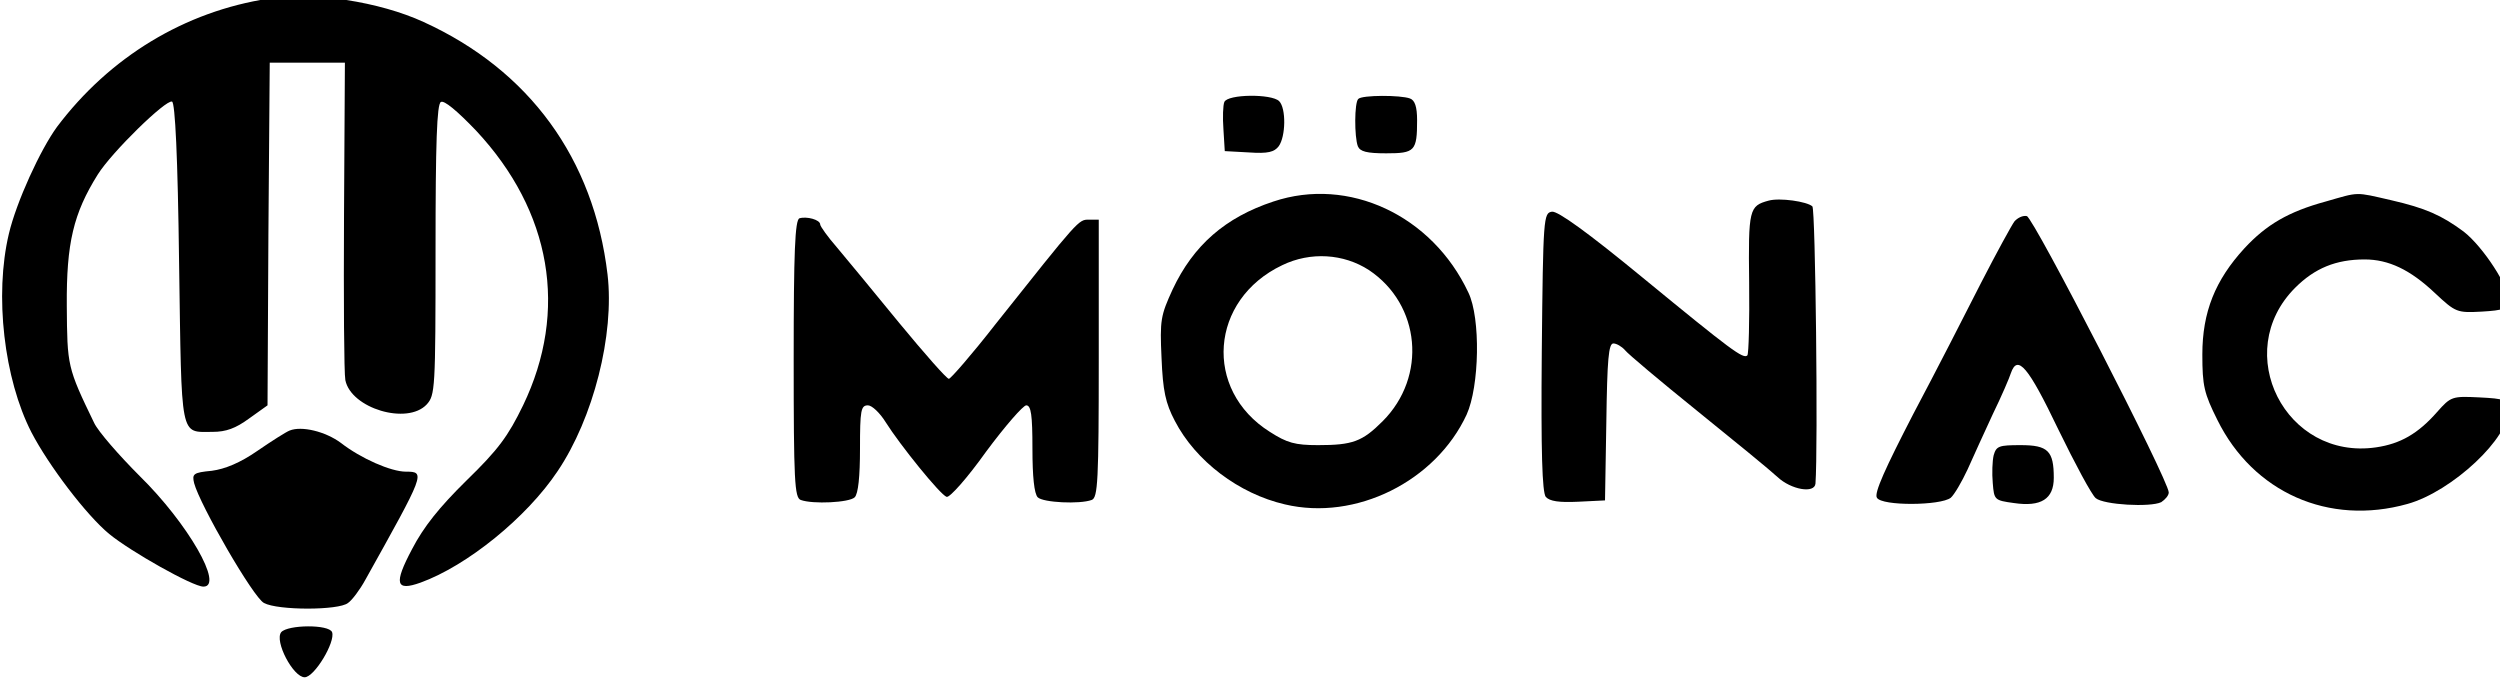 <?xml version="1.0" encoding="UTF-8" standalone="no"?>
<svg
   version="1.0"
   width="882.067pt"
   height="239.649pt"
   viewBox="0 0 882.067 239.649"
   preserveAspectRatio="xMidYMid"
   id="svg11"
   xmlns="http://www.w3.org/2000/svg"
   xmlns:svg="http://www.w3.org/2000/svg">
  <defs
     id="defs11" />
  <g
     transform="matrix(0.156,0,0,-0.156,-297.17,515.856)"
     fill="#000000"
     stroke="none"
     id="g11">
    <path
       d="m 2513,3310 c -190,-29 -360,-132 -479,-290 -38,-52 -92,-170 -109,-242 -33,-139 -11,-328 51,-449 39,-75 124,-187 176,-230 49,-40 189,-119 213,-119 47,0 -35,143 -144,250 -47,47 -94,101 -103,120 -61,126 -61,129 -62,265 -1,142 15,209 70,297 32,51 154,170 168,165 7,-2 13,-124 16,-366 6,-402 1,-381 76,-381 30,0 52,8 82,30 l 42,30 2,387 3,388 h 85 85 l -2,-345 c -1,-190 0,-358 3,-373 13,-64 140,-102 184,-55 19,21 20,34 20,349 0,243 3,330 12,335 7,5 37,-20 80,-65 170,-182 209,-407 106,-621 -34,-70 -56,-100 -128,-170 -62,-61 -97,-105 -123,-155 -42,-79 -37,-96 19,-76 105,38 240,147 310,252 81,120 129,309 113,445 -31,262 -177,462 -416,571 -100,46 -250,69 -350,53 z"
       id="path1" />
    <path
       d="m 4674,3076 c -3,-7 -4,-35 -2,-62 l 3,-49 55,-3 c 43,-3 57,1 67,14 16,22 17,86 1,102 -17,17 -117,16 -124,-2 z"
       id="path2" />
    <path
       d="m 4977,3083 c -9,-8 -9,-86 -1,-107 5,-12 20,-16 64,-16 65,0 70,5 70,75 0,30 -5,45 -16,49 -21,8 -109,8 -117,-1 z"
       id="path3" />
    <path
       d="m 4785,2851 c -109,-36 -181,-99 -228,-199 -27,-59 -29,-69 -25,-155 3,-74 9,-102 30,-142 47,-91 145,-165 249,-189 160,-38 341,52 411,203 29,64 32,218 4,276 -82,175 -271,263 -441,206 z m 216,-155 c 117,-78 132,-241 31,-342 -46,-46 -68,-54 -146,-54 -52,0 -70,5 -109,30 -151,95 -136,299 28,377 64,31 139,26 196,-11 z"
       id="path4" />
    <path
       d="m 7165,2851 c -84,-23 -134,-52 -184,-106 -66,-72 -95,-144 -95,-240 0,-71 4,-88 34,-148 81,-164 252,-240 430,-190 101,28 233,152 227,213 -2,23 -6,25 -65,28 -61,3 -64,2 -95,-33 -43,-49 -83,-72 -138,-80 -205,-30 -329,215 -183,361 44,44 92,64 157,64 54,0 103,-23 159,-76 47,-44 50,-45 106,-42 50,3 57,6 60,25 4,28 -57,122 -101,156 -50,37 -86,53 -164,71 -83,19 -71,19 -148,-3 z"
       id="path5" />
    <path
       d="m 5905,2853 c -44,-12 -46,-19 -44,-185 1,-87 -1,-161 -4,-165 -9,-9 -36,11 -237,176 -124,102 -192,151 -205,149 -19,-3 -20,-12 -23,-317 -2,-229 1,-317 9,-328 9,-10 30,-13 73,-11 l 61,3 3,178 c 2,141 5,177 16,177 7,0 19,-7 26,-15 7,-9 81,-71 164,-138 83,-67 165,-134 181,-149 31,-29 84,-38 86,-15 6,82 0,620 -7,627 -12,11 -74,20 -99,13 z"
       id="path6" />
    <path
       d="m 3713,2813 c -10,-4 -13,-76 -13,-318 0,-276 2,-314 16,-319 27,-10 110,-6 122,6 8,8 12,47 12,110 0,87 2,98 18,98 9,0 27,-17 40,-38 32,-51 124,-165 138,-169 7,-2 47,43 89,102 43,58 84,105 91,105 11,0 14,-22 14,-98 0,-63 4,-102 12,-110 12,-12 95,-16 122,-6 14,5 16,43 16,320 v 314 h -22 c -24,0 -22,2 -212,-237 -53,-68 -101,-123 -105,-123 -5,0 -55,57 -112,126 -57,70 -121,147 -141,171 -21,24 -38,48 -38,52 0,11 -31,19 -47,14 z"
       id="path7" />
    <path
       d="m 6461,2806 c -6,-8 -40,-70 -75,-138 -34,-67 -103,-202 -154,-298 -63,-122 -89,-179 -82,-189 11,-19 144,-18 167,0 8,7 25,36 38,64 12,27 38,84 57,125 20,41 38,83 41,93 15,43 39,15 107,-127 38,-78 76,-149 85,-156 18,-15 123,-21 148,-9 9,6 17,15 17,22 0,27 -306,622 -321,625 -9,2 -21,-4 -28,-12 z"
       id="path8" />
    <path
       d="m 2560,2333 c -8,-3 -41,-24 -73,-46 -39,-27 -73,-41 -103,-45 -42,-4 -45,-7 -40,-28 13,-49 134,-259 158,-271 31,-17 169,-17 190,0 9,6 27,30 39,52 135,242 137,245 92,245 -34,0 -102,30 -147,65 -35,26 -89,39 -116,28 z"
       id="path9" />
    <path
       d="m 6414,2277 c -3,-13 -4,-41 -2,-63 3,-38 4,-39 48,-45 61,-9 90,9 90,57 0,61 -13,74 -75,74 -49,0 -55,-2 -61,-23 z"
       id="path10" />
    <path
       d="m 2541,1877 c -16,-20 27,-102 53,-102 22,0 70,80 62,102 -7,18 -100,17 -115,0 z"
       id="path11" />
  </g>
</svg>
